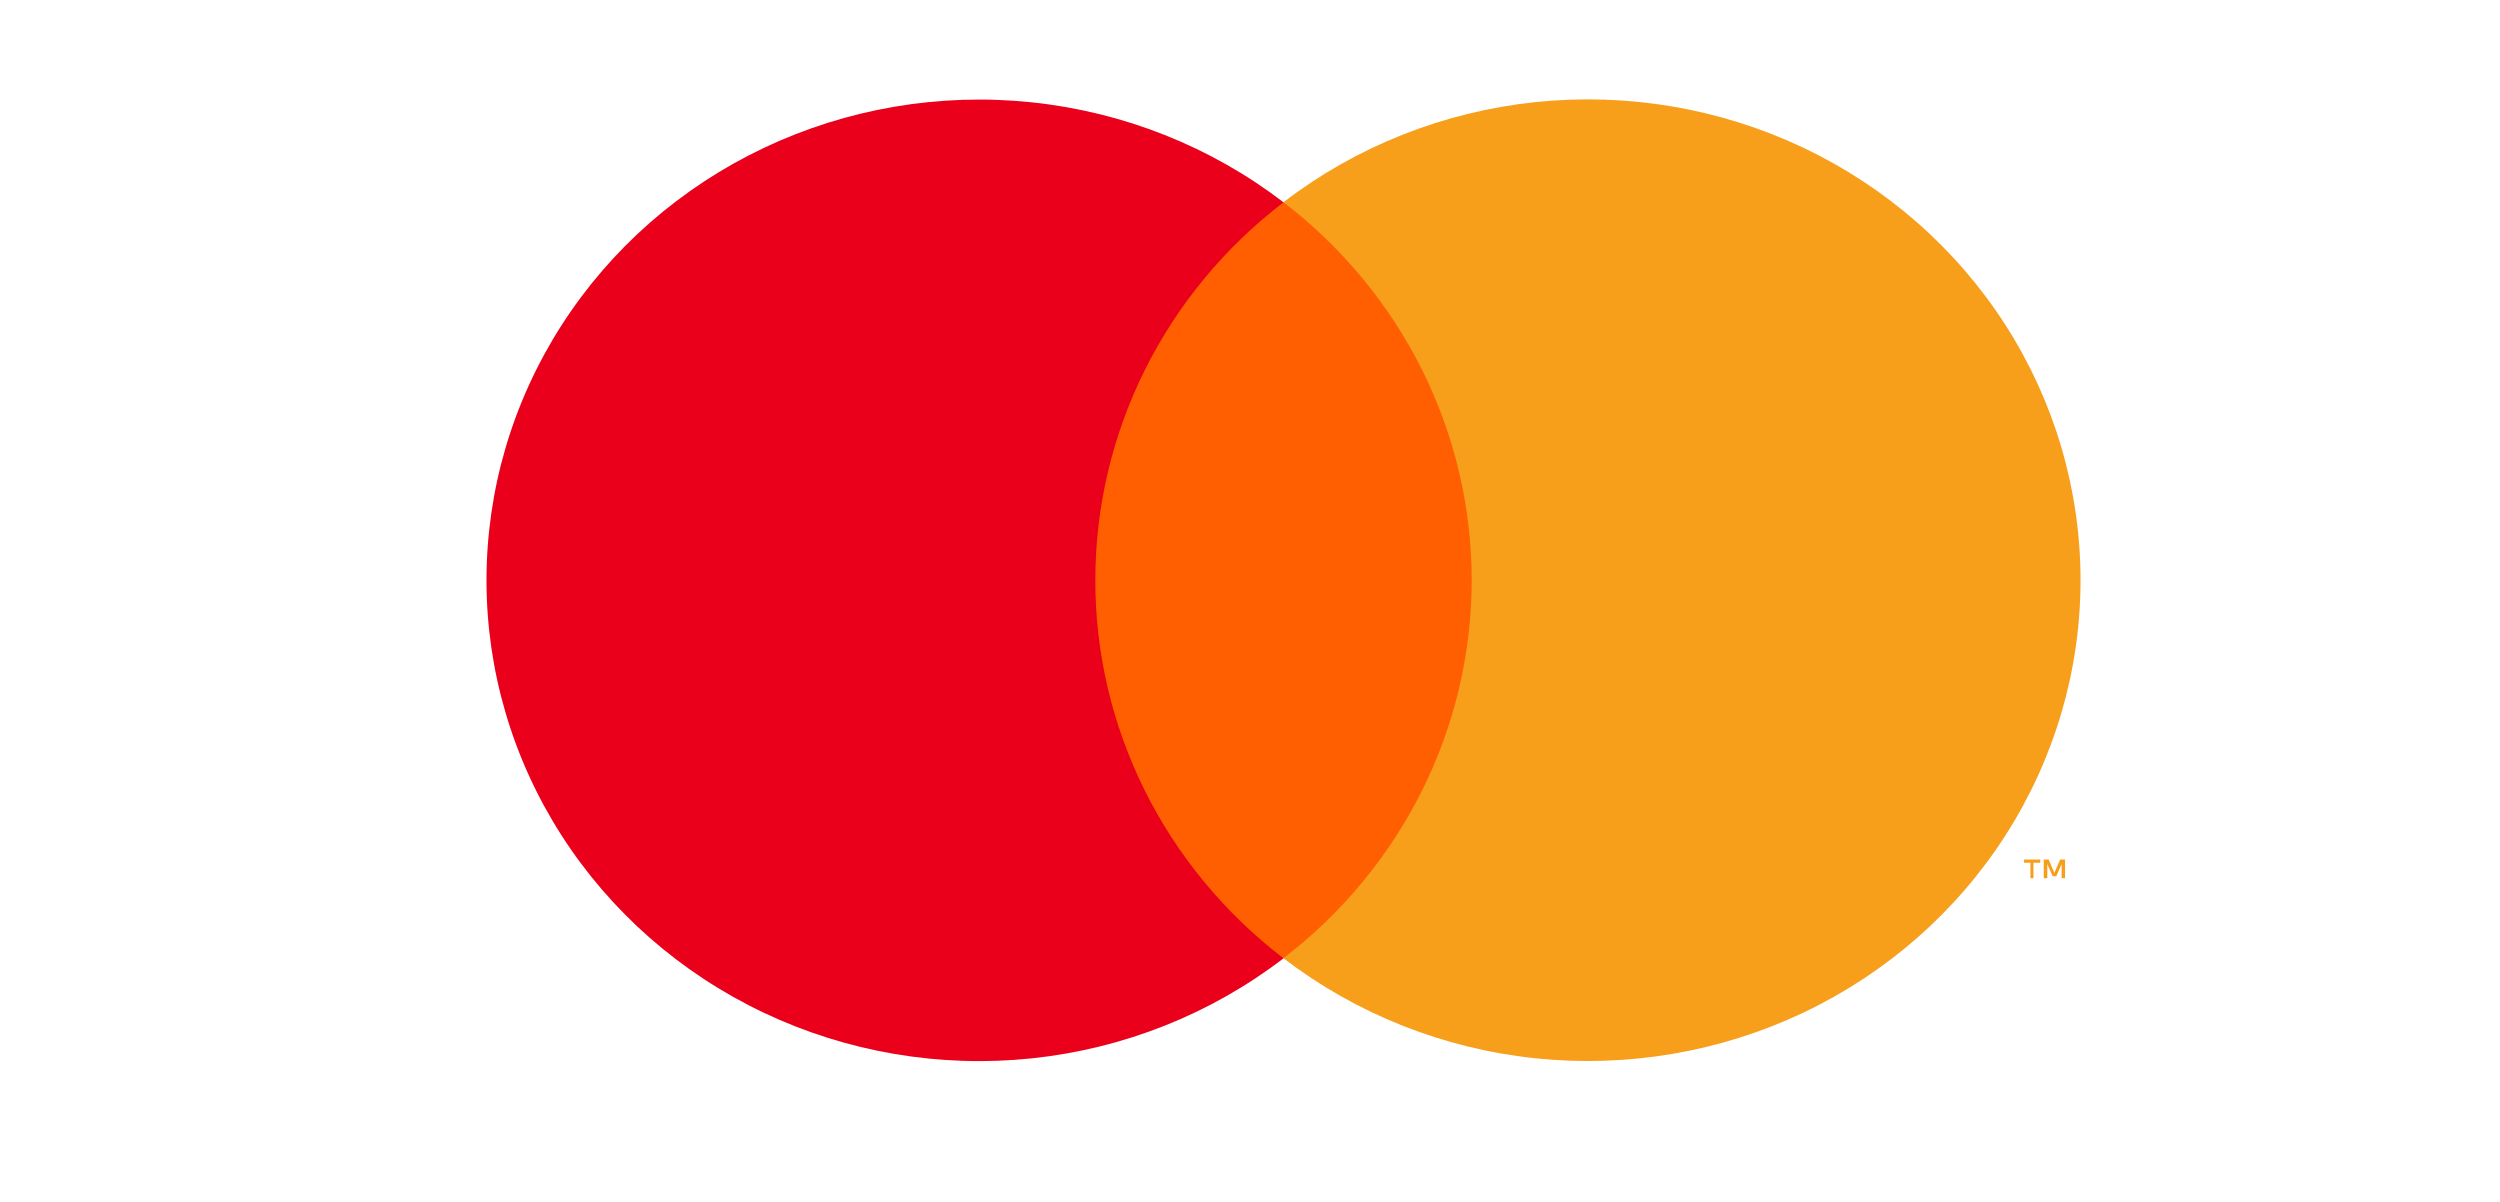 <svg width="52" height="25" viewBox="0 0 52 25" fill="none" xmlns="http://www.w3.org/2000/svg">
<path d="M31.631 4.206H21.767V19.931H31.631V4.206Z" fill="#FF5F00"/>
<path d="M22.783 12.069C22.782 10.555 23.134 9.061 23.811 7.699C24.489 6.337 25.476 5.143 26.697 4.208C25.185 3.049 23.37 2.328 21.458 2.128C19.547 1.928 17.616 2.257 15.887 3.077C14.158 3.897 12.7 5.175 11.68 6.766C10.66 8.356 10.119 10.194 10.119 12.071C10.119 13.947 10.66 15.786 11.68 17.376C12.7 18.966 14.158 20.245 15.887 21.065C17.616 21.885 19.547 22.214 21.458 22.014C23.37 21.814 25.185 21.093 26.697 19.933C25.476 18.998 24.489 17.804 23.811 16.442C23.133 15.079 22.781 13.584 22.783 12.069V12.069Z" fill="#EB001B"/>
<path d="M42.296 18.267V17.945H42.438V17.878H42.1V17.945H42.233V18.267H42.296ZM42.953 18.267V17.878H42.851L42.731 18.156L42.612 17.878H42.51V18.267H42.584V17.972L42.694 18.225H42.771L42.882 17.972V18.267H42.953Z" fill="#F79E1B"/>
<path d="M43.275 12.069C43.275 13.946 42.734 15.784 41.714 17.375C40.694 18.965 39.236 20.244 37.507 21.064C35.777 21.884 33.846 22.212 31.935 22.012C30.023 21.812 28.208 21.09 26.696 19.931C27.916 18.995 28.902 17.801 29.581 16.439C30.259 15.077 30.611 13.582 30.611 12.068C30.611 10.554 30.259 9.059 29.581 7.697C28.902 6.335 27.916 5.141 26.696 4.206C28.208 3.046 30.023 2.325 31.935 2.124C33.846 1.924 35.777 2.252 37.507 3.072C39.236 3.892 40.694 5.171 41.714 6.761C42.734 8.352 43.275 10.19 43.275 12.067V12.069Z" fill="#F79E1B"/>
</svg>
